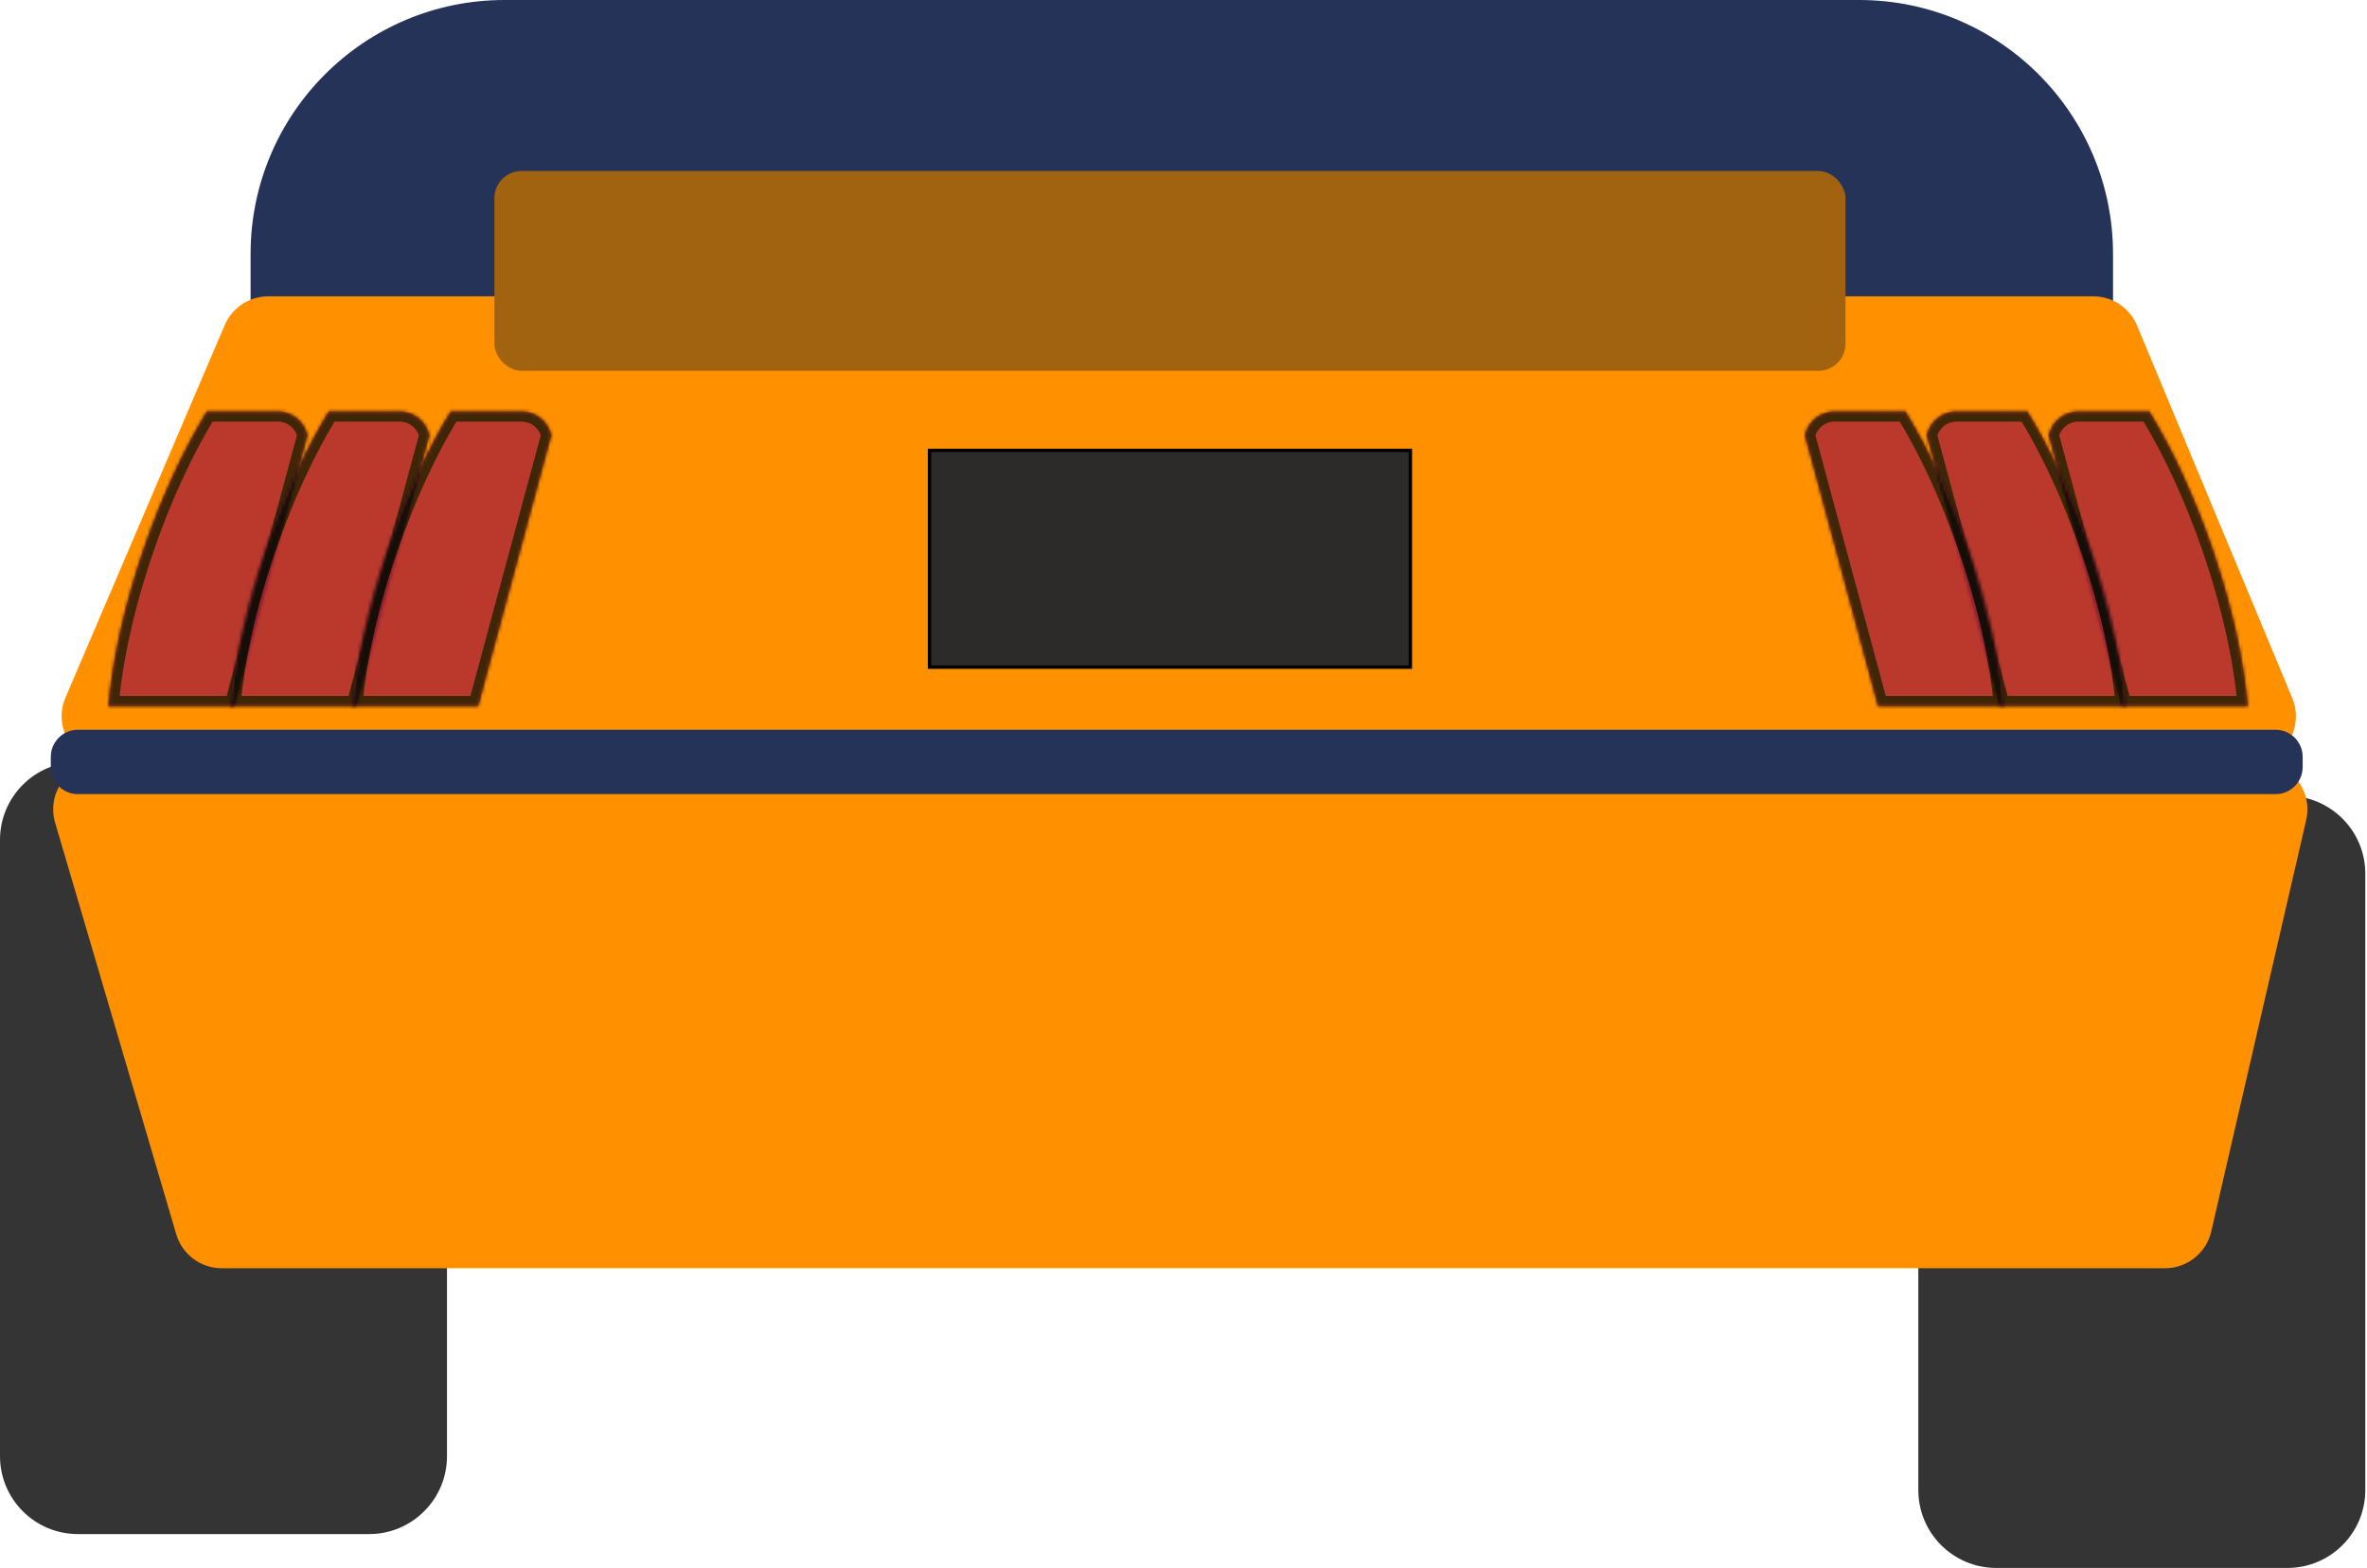 <svg width="699" height="463" viewBox="0 0 699 463" fill="none" xmlns="http://www.w3.org/2000/svg">
<path d="M74 75C74 33.579 107.579 0 149 0H549C590.421 0 624 33.579 624 75V133H74V75Z" fill="#243357"/>
<path d="M0 248C0 235.297 10.297 225 23 225H109C121.703 225 132 235.297 132 248V430C132 442.703 121.703 453 109 453H23C10.297 453 0 442.703 0 430V248Z" fill="#343434"/>
<path d="M566.5 258C566.5 245.297 576.797 235 589.5 235H675.5C688.203 235 698.5 245.297 698.5 258V440C698.5 452.703 688.203 463 675.5 463H589.5C576.797 463 566.5 452.703 566.5 440V258Z" fill="#343434"/>
<path fill-rule="evenodd" clip-rule="evenodd" d="M28.616 225.042C20.641 222.952 15.882 214.08 19.338 205.996L66.367 95.996C68.571 90.843 73.635 87.5 79.24 87.5H618.167C623.818 87.5 628.916 90.898 631.09 96.115L676.923 206.115C680.263 214.132 675.58 222.859 667.736 225.004C676.569 225.208 683.042 233.485 681.043 242.148L653.004 363.648C651.538 370 645.882 374.5 639.363 374.5H65.473C59.264 374.5 53.796 370.41 52.043 364.453L16.284 242.953C13.749 234.341 19.848 225.712 28.616 225.042Z" fill="#FF9000"/>
<g opacity="0.78">
<mask id="path-4-inside-1" fill="white">
<path fill-rule="evenodd" clip-rule="evenodd" d="M634.787 121.5H633.567H613.786C609.489 121.5 605.895 124.512 605 128.541L626.586 208.499H663.811C662.657 195.003 659.138 178.742 653.296 161.775C647.974 146.319 641.493 132.513 634.787 121.6V121.5Z"/>
</mask>
<path fill-rule="evenodd" clip-rule="evenodd" d="M634.787 121.5H633.567H613.786C609.489 121.5 605.895 124.512 605 128.541L626.586 208.499H663.811C662.657 195.003 659.138 178.742 653.296 161.775C647.974 146.319 641.493 132.513 634.787 121.6V121.5Z" fill="#A62039"/>
<path d="M634.787 121.5H637.787V118.5H634.787V121.5ZM605 128.541L602.072 127.89L601.912 128.61L602.104 129.322L605 128.541ZM626.586 208.499L623.69 209.281L624.289 211.499H626.586V208.499ZM663.811 208.499V211.499H667.079L666.8 208.243L663.811 208.499ZM653.296 161.775L656.132 160.798L653.296 161.775ZM634.787 121.6H631.787V122.448L632.231 123.171L634.787 121.6ZM633.567 124.5H634.787V118.5H633.567V124.5ZM613.786 124.5H633.567V118.5H613.786V124.5ZM607.929 129.191C608.525 126.506 610.925 124.5 613.786 124.5V118.5C608.052 118.5 603.264 122.519 602.072 127.89L607.929 129.191ZM629.483 207.717L607.897 127.759L602.104 129.322L623.69 209.281L629.483 207.717ZM663.811 205.499H626.586V211.499H663.811V205.499ZM666.8 208.243C665.621 194.46 662.04 177.956 656.132 160.798L650.459 162.752C656.236 179.529 659.692 195.546 660.822 208.754L666.8 208.243ZM656.132 160.798C650.749 145.165 644.179 131.155 637.343 120.029L632.231 123.171C638.806 133.87 645.198 147.473 650.459 162.752L656.132 160.798ZM637.787 121.6V121.5H631.787V121.6H637.787Z" fill="#090808" mask="url(#path-4-inside-1)"/>
</g>
<g opacity="0.78">
<mask id="path-6-inside-2" fill="white">
<path fill-rule="evenodd" clip-rule="evenodd" d="M598.787 121.5H597.567H577.786C573.489 121.5 569.895 124.512 569 128.541L590.586 208.499H627.811C626.657 195.003 623.138 178.742 617.296 161.775C611.974 146.319 605.493 132.513 598.787 121.6V121.5Z"/>
</mask>
<path fill-rule="evenodd" clip-rule="evenodd" d="M598.787 121.5H597.567H577.786C573.489 121.5 569.895 124.512 569 128.541L590.586 208.499H627.811C626.657 195.003 623.138 178.742 617.296 161.775C611.974 146.319 605.493 132.513 598.787 121.6V121.5Z" fill="#A62039"/>
<path d="M598.787 121.5H601.787V118.5H598.787V121.5ZM569 128.541L566.072 127.89L565.912 128.61L566.104 129.322L569 128.541ZM590.586 208.499L587.69 209.281L588.289 211.499H590.586V208.499ZM627.811 208.499V211.499H631.079L630.8 208.243L627.811 208.499ZM617.296 161.775L620.132 160.798L617.296 161.775ZM598.787 121.6H595.787V122.448L596.231 123.171L598.787 121.6ZM597.567 124.5H598.787V118.5H597.567V124.5ZM577.786 124.5H597.567V118.5H577.786V124.5ZM571.929 129.191C572.525 126.506 574.925 124.5 577.786 124.5V118.5C572.052 118.5 567.264 122.519 566.072 127.89L571.929 129.191ZM593.483 207.717L571.897 127.759L566.104 129.322L587.69 209.281L593.483 207.717ZM627.811 205.499H590.586V211.499H627.811V205.499ZM630.8 208.243C629.621 194.46 626.04 177.956 620.132 160.798L614.459 162.752C620.236 179.529 623.692 195.546 624.822 208.754L630.8 208.243ZM620.132 160.798C614.749 145.165 608.179 131.155 601.343 120.029L596.231 123.171C602.806 133.87 609.198 147.473 614.459 162.752L620.132 160.798ZM601.787 121.6V121.5H595.787V121.6H601.787Z" fill="#090808" mask="url(#path-6-inside-2)"/>
</g>
<g opacity="0.78">
<mask id="path-8-inside-3" fill="white">
<path fill-rule="evenodd" clip-rule="evenodd" d="M562.787 121.5H561.567H541.786C537.489 121.5 533.895 124.512 533 128.541L554.586 208.499H591.811C590.657 195.003 587.138 178.742 581.296 161.775C575.974 146.319 569.493 132.513 562.787 121.6V121.5Z"/>
</mask>
<path fill-rule="evenodd" clip-rule="evenodd" d="M562.787 121.5H561.567H541.786C537.489 121.5 533.895 124.512 533 128.541L554.586 208.499H591.811C590.657 195.003 587.138 178.742 581.296 161.775C575.974 146.319 569.493 132.513 562.787 121.6V121.5Z" fill="#A62039"/>
<path d="M562.787 121.5H565.787V118.5H562.787V121.5ZM533 128.541L530.072 127.89L529.912 128.61L530.104 129.322L533 128.541ZM554.586 208.499L551.69 209.281L552.289 211.499H554.586V208.499ZM591.811 208.499V211.499H595.079L594.8 208.243L591.811 208.499ZM581.296 161.775L584.132 160.798L581.296 161.775ZM562.787 121.6H559.787V122.448L560.231 123.171L562.787 121.6ZM561.567 124.5H562.787V118.5H561.567V124.5ZM541.786 124.5H561.567V118.5H541.786V124.5ZM535.929 129.191C536.525 126.506 538.925 124.5 541.786 124.5V118.5C536.052 118.5 531.264 122.519 530.072 127.89L535.929 129.191ZM557.483 207.717L535.897 127.759L530.104 129.322L551.69 209.281L557.483 207.717ZM591.811 205.499H554.586V211.499H591.811V205.499ZM594.8 208.243C593.621 194.46 590.04 177.956 584.132 160.798L578.459 162.752C584.236 179.529 587.692 195.546 588.822 208.754L594.8 208.243ZM584.132 160.798C578.749 145.165 572.179 131.155 565.343 120.029L560.231 123.171C566.806 133.87 573.198 147.473 578.459 162.752L584.132 160.798ZM565.787 121.6V121.5H559.787V121.6H565.787Z" fill="#090808" mask="url(#path-8-inside-3)"/>
</g>
<g opacity="0.78">
<mask id="path-10-inside-4" fill="white">
<path fill-rule="evenodd" clip-rule="evenodd" d="M61.024 121.5H62.244H82.025C86.322 121.5 89.916 124.512 90.811 128.541L69.225 208.499H32C33.154 195.003 36.673 178.742 42.515 161.775C47.837 146.319 54.318 132.513 61.024 121.6V121.5Z"/>
</mask>
<path fill-rule="evenodd" clip-rule="evenodd" d="M61.024 121.5H62.244H82.025C86.322 121.5 89.916 124.512 90.811 128.541L69.225 208.499H32C33.154 195.003 36.673 178.742 42.515 161.775C47.837 146.319 54.318 132.513 61.024 121.6V121.5Z" fill="#A62039"/>
<path d="M61.024 121.5H58.024V118.5H61.024V121.5ZM90.811 128.541L93.74 127.89L93.899 128.61L93.707 129.322L90.811 128.541ZM69.225 208.499L72.121 209.281L71.522 211.499H69.225V208.499ZM32 208.499V211.499H28.733L29.011 208.243L32 208.499ZM42.515 161.775L39.679 160.798L42.515 161.775ZM61.024 121.6H64.024V122.448L63.58 123.171L61.024 121.6ZM62.244 124.5H61.024V118.5H62.244V124.5ZM82.025 124.5H62.244V118.5H82.025V124.5ZM87.882 129.191C87.286 126.506 84.886 124.5 82.025 124.5V118.5C87.759 118.5 92.547 122.519 93.74 127.89L87.882 129.191ZM66.328 207.717L87.915 127.759L93.707 129.322L72.121 209.281L66.328 207.717ZM32 205.499H69.225V211.499H32V205.499ZM29.011 208.243C30.19 194.46 33.771 177.956 39.679 160.798L45.352 162.752C39.575 179.529 36.119 195.546 34.989 208.754L29.011 208.243ZM39.679 160.798C45.062 145.165 51.632 131.155 58.468 120.029L63.58 123.171C57.005 133.87 50.613 147.473 45.352 162.752L39.679 160.798ZM58.024 121.6V121.5H64.024V121.6H58.024Z" fill="#090808" mask="url(#path-10-inside-4)"/>
</g>
<g opacity="0.78">
<mask id="path-12-inside-5" fill="white">
<path fill-rule="evenodd" clip-rule="evenodd" d="M97.024 121.5H98.244H118.025C122.322 121.5 125.916 124.512 126.811 128.541L105.225 208.499H68C69.154 195.003 72.673 178.742 78.515 161.775C83.838 146.319 90.318 132.513 97.024 121.6V121.5Z"/>
</mask>
<path fill-rule="evenodd" clip-rule="evenodd" d="M97.024 121.5H98.244H118.025C122.322 121.5 125.916 124.512 126.811 128.541L105.225 208.499H68C69.154 195.003 72.673 178.742 78.515 161.775C83.838 146.319 90.318 132.513 97.024 121.6V121.5Z" fill="#A62039"/>
<path d="M97.024 121.5H94.024V118.5H97.024V121.5ZM126.811 128.541L129.739 127.89L129.899 128.61L129.707 129.322L126.811 128.541ZM105.225 208.499L108.121 209.281L107.522 211.499H105.225V208.499ZM68 208.499V211.499H64.733L65.011 208.243L68 208.499ZM78.515 161.775L75.679 160.798L78.515 161.775ZM97.024 121.6H100.024V122.448L99.58 123.171L97.024 121.6ZM98.244 124.5H97.024V118.5H98.244V124.5ZM118.025 124.5H98.244V118.5H118.025V124.5ZM123.882 129.191C123.286 126.506 120.886 124.5 118.025 124.5V118.5C123.759 118.5 128.547 122.519 129.739 127.89L123.882 129.191ZM102.328 207.717L123.914 127.759L129.707 129.322L108.121 209.281L102.328 207.717ZM68 205.499H105.225V211.499H68V205.499ZM65.011 208.243C66.19 194.46 69.771 177.956 75.679 160.798L81.352 162.752C75.575 179.529 72.119 195.546 70.989 208.754L65.011 208.243ZM75.679 160.798C81.062 145.165 87.632 131.155 94.468 120.029L99.58 123.171C93.005 133.87 86.613 147.473 81.352 162.752L75.679 160.798ZM94.024 121.6V121.5H100.024V121.6H94.024Z" fill="#090808" mask="url(#path-12-inside-5)"/>
</g>
<g opacity="0.78">
<mask id="path-14-inside-6" fill="white">
<path fill-rule="evenodd" clip-rule="evenodd" d="M133.024 121.5H134.244H154.025C158.322 121.5 161.916 124.512 162.811 128.541L141.225 208.499H104C105.154 195.003 108.673 178.742 114.515 161.775C119.837 146.319 126.318 132.513 133.024 121.6V121.5Z"/>
</mask>
<path fill-rule="evenodd" clip-rule="evenodd" d="M133.024 121.5H134.244H154.025C158.322 121.5 161.916 124.512 162.811 128.541L141.225 208.499H104C105.154 195.003 108.673 178.742 114.515 161.775C119.837 146.319 126.318 132.513 133.024 121.6V121.5Z" fill="#A62039"/>
<path d="M133.024 121.5H130.024V118.5H133.024V121.5ZM162.811 128.541L165.739 127.89L165.899 128.61L165.707 129.322L162.811 128.541ZM141.225 208.499L144.121 209.281L143.522 211.499H141.225V208.499ZM104 208.499V211.499H100.732L101.011 208.243L104 208.499ZM114.515 161.775L111.679 160.798L114.515 161.775ZM133.024 121.6H136.024V122.448L135.58 123.171L133.024 121.6ZM134.244 124.5H133.024V118.5H134.244V124.5ZM154.025 124.5H134.244V118.5H154.025V124.5ZM159.882 129.191C159.286 126.506 156.886 124.5 154.025 124.5V118.5C159.759 118.5 164.547 122.519 165.739 127.89L159.882 129.191ZM138.328 207.717L159.914 127.759L165.707 129.322L144.121 209.281L138.328 207.717ZM104 205.499H141.225V211.499H104V205.499ZM101.011 208.243C102.19 194.46 105.771 177.956 111.679 160.798L117.352 162.752C111.575 179.529 108.119 195.546 106.989 208.754L101.011 208.243ZM111.679 160.798C117.062 145.165 123.632 131.155 130.468 120.029L135.58 123.171C129.005 133.87 122.613 147.473 117.352 162.752L111.679 160.798ZM130.024 121.6V121.5H136.024V121.6H130.024Z" fill="#090808" mask="url(#path-14-inside-6)"/>
</g>
<path d="M15 223.5C15 219.082 18.582 215.5 23 215.5H672C676.418 215.5 680 219.082 680 223.5V226.5C680 230.918 676.418 234.5 672 234.5H23C18.582 234.5 15 230.918 15 226.5V223.5Z" fill="#243357"/>
<rect x="146" y="50.5" width="399" height="59" rx="8" fill="#A26310"/>
<rect x="274.5" y="133" width="142" height="64" fill="#2D2A2A" stroke="black"/>
</svg>
